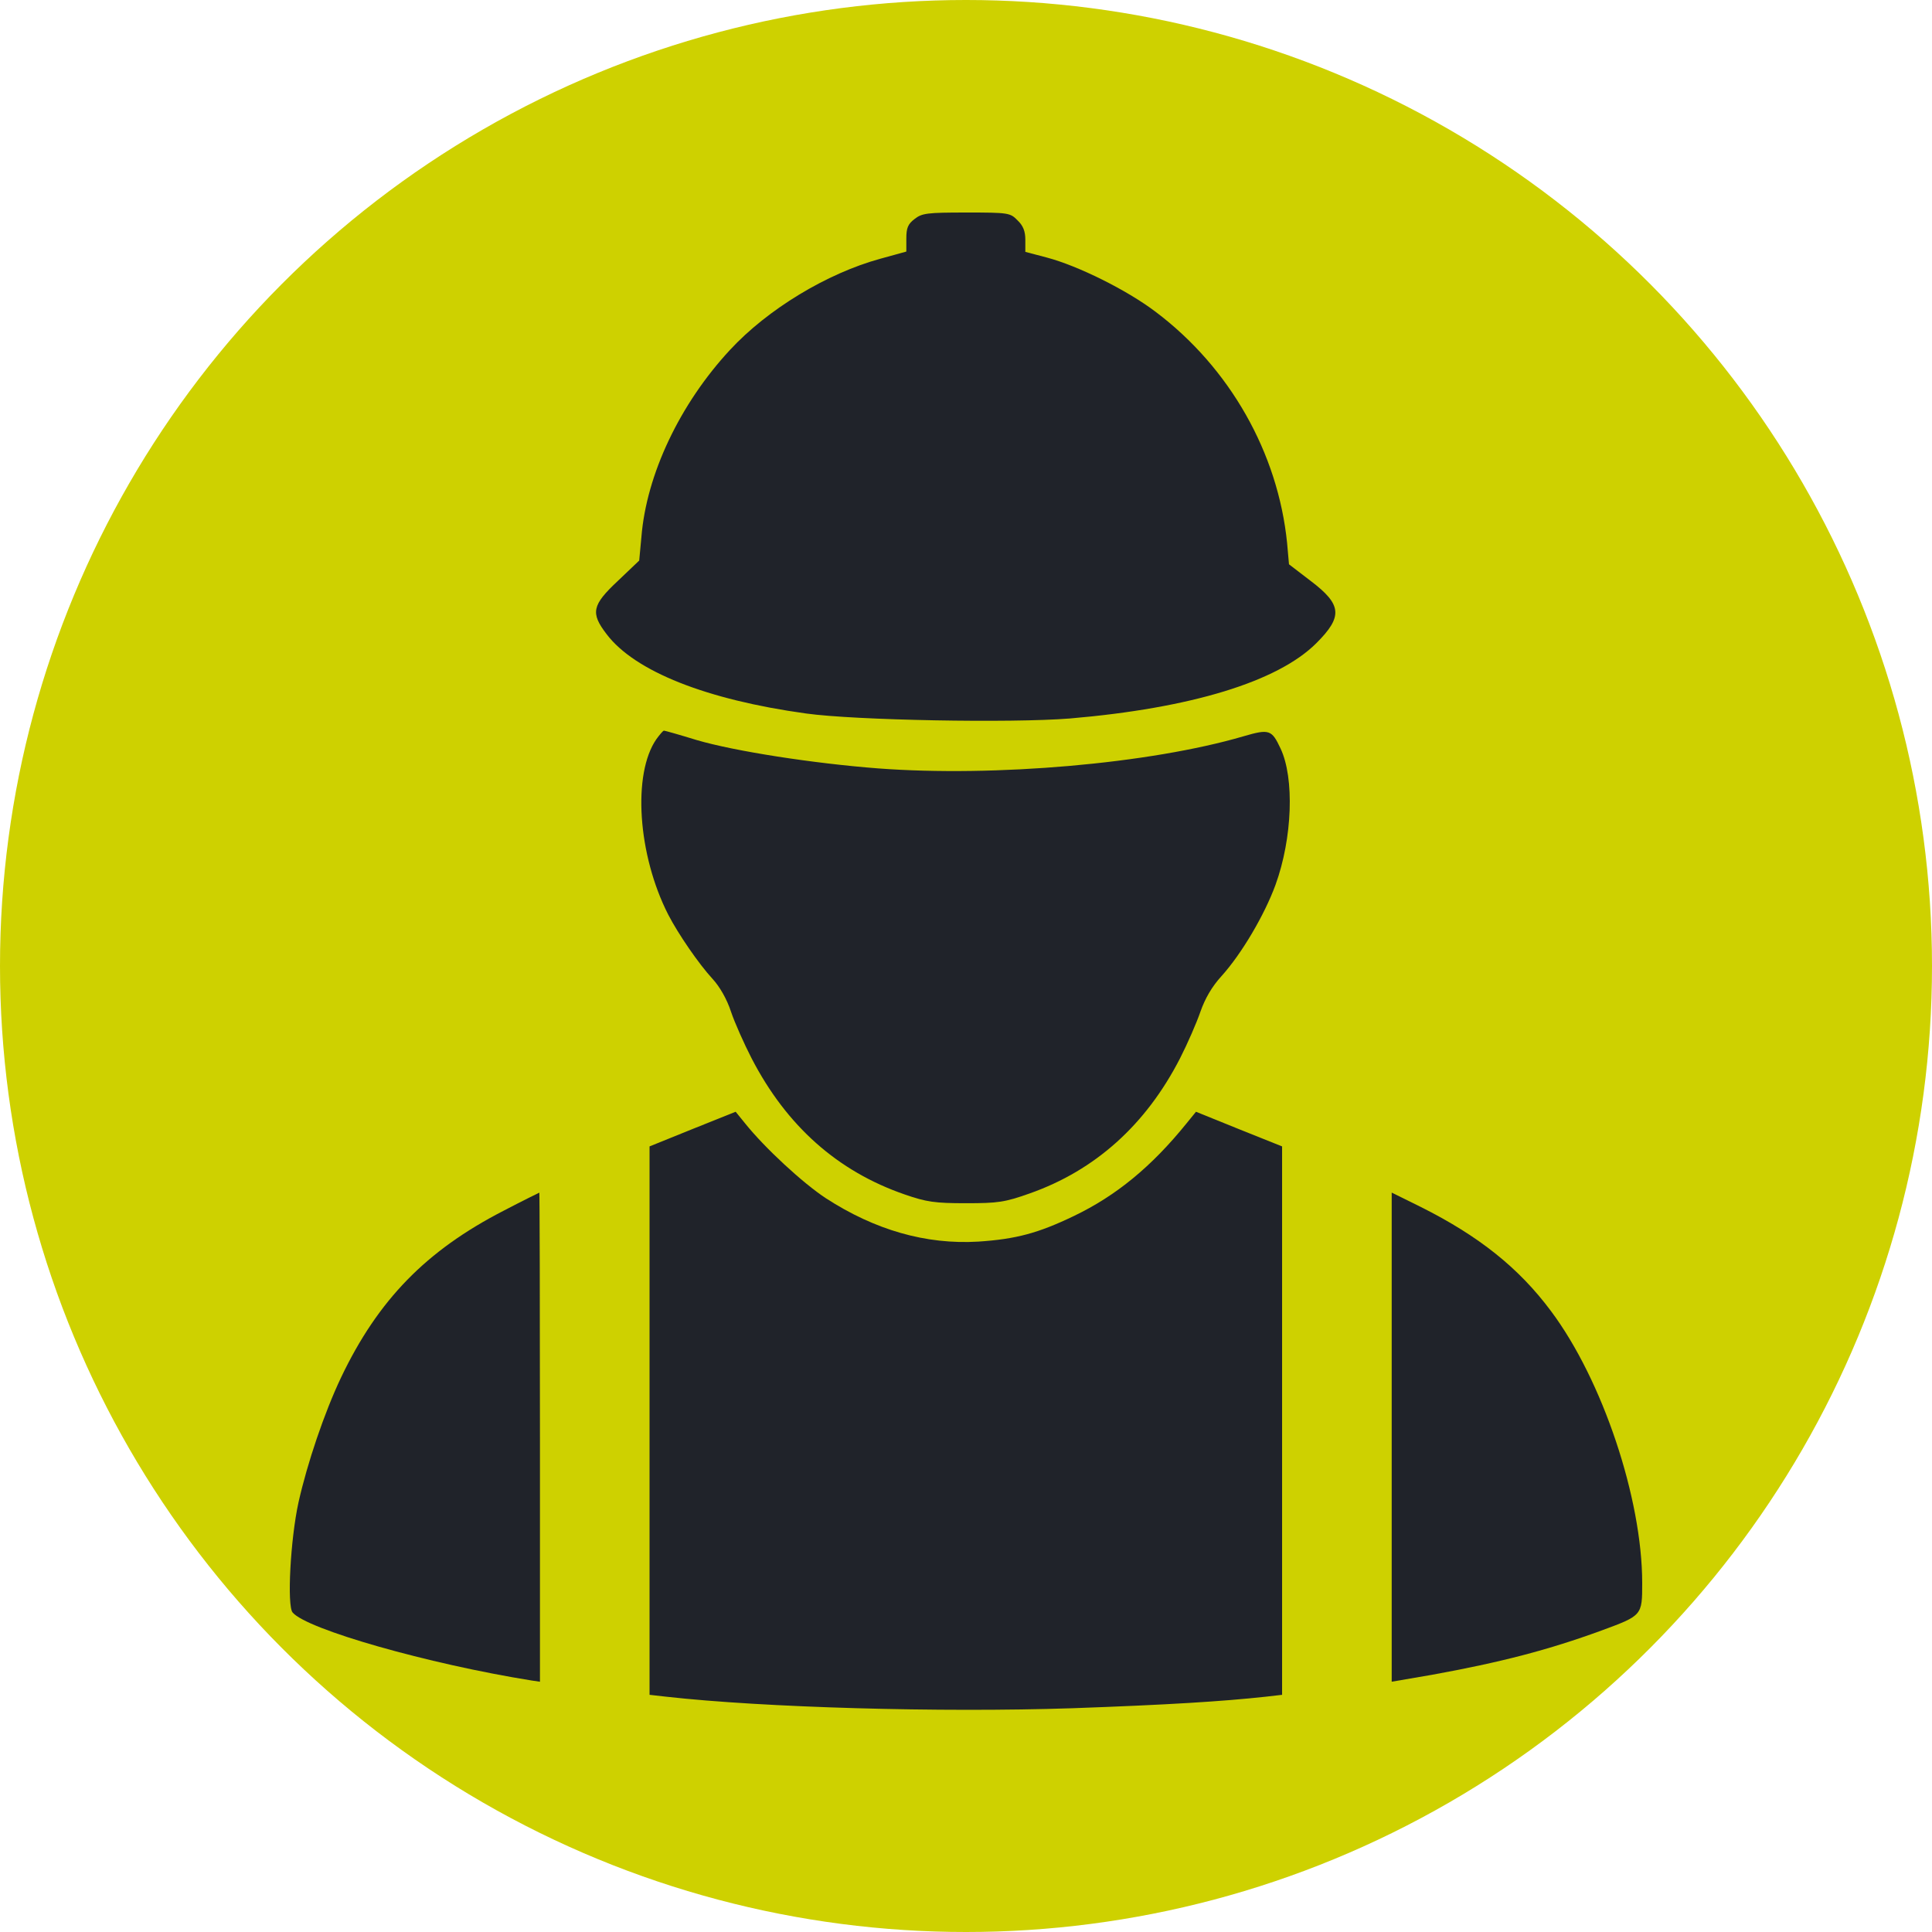 <svg width="200" height="200" viewBox="0 0 200 200" fill="none" xmlns="http://www.w3.org/2000/svg">
<circle cx="100" cy="100" r="100" fill="#CED100"/>
<path d="M94.665 22.68C93.985 23.197 93.823 23.616 93.823 24.684V26.041L91.132 26.784C85.589 28.303 79.463 32.02 75.572 36.219C70.385 41.808 66.916 49.111 66.397 55.606L66.17 58.029L63.966 60.13C61.275 62.649 61.113 63.457 62.8 65.654C65.718 69.499 73.141 72.439 83.448 73.861C88.571 74.571 104.681 74.862 110.744 74.378C123.289 73.312 132.268 70.565 136.256 66.592C139.044 63.813 138.914 62.586 135.672 60.13L133.436 58.417L133.241 56.22C132.302 46.882 127.31 38.061 119.627 32.277C116.645 30.016 111.555 27.496 108.346 26.655L106.142 26.073V24.812C106.142 23.939 105.915 23.359 105.332 22.808C104.586 22.033 104.392 22 100.048 22C95.962 22.002 95.443 22.066 94.665 22.68Z" fill="#20232A"/>
<path d="M67.954 76.51C65.458 80.097 66.008 88.497 69.185 94.702C70.223 96.706 72.33 99.776 73.757 101.326C74.502 102.134 75.248 103.426 75.669 104.718C76.057 105.881 77.03 108.046 77.808 109.564C81.438 116.576 86.722 121.261 93.659 123.652C95.897 124.427 96.771 124.557 99.981 124.557C103.319 124.557 104 124.459 106.561 123.555C113.368 121.164 118.619 116.448 122.153 109.564C122.93 108.046 123.871 105.881 124.26 104.75C124.746 103.361 125.46 102.132 126.432 101.066C128.539 98.74 130.905 94.701 132.04 91.599C133.79 86.784 134.017 80.548 132.559 77.478C131.651 75.539 131.392 75.443 128.735 76.218C119.043 79.061 102.996 80.45 90.905 79.545C84.194 79.028 76.057 77.768 72.103 76.605C70.32 76.056 68.83 75.636 68.731 75.636C68.635 75.639 68.311 76.026 67.954 76.51Z" fill="#20232A"/>
<path d="M71.714 116.867L67.241 118.676V147.046V175.447L68.96 175.641C79.042 176.772 97.356 177.289 110.971 176.837C120.988 176.481 126.562 176.127 131.037 175.641L132.722 175.447V147.046V118.676L128.281 116.898L123.808 115.089L122.835 116.285C119.205 120.777 115.541 123.782 111.164 125.882C107.469 127.66 105.168 128.273 101.277 128.531C95.863 128.854 90.579 127.336 85.491 124.039C83.125 122.488 79.169 118.837 77.127 116.285L76.154 115.089L71.714 116.867Z" fill="#20232A"/>
<path d="M52.135 125.333C44.097 129.469 39.137 134.575 35.311 142.587C33.561 146.271 31.811 151.473 30.903 155.512C30.06 159.357 29.703 166.207 30.287 166.919C31.745 168.663 44.324 172.25 55.02 173.963L55.896 174.093V148.793C55.896 134.867 55.864 123.461 55.831 123.461C55.766 123.491 54.112 124.299 52.135 125.333Z" fill="#20232A"/>
<path d="M144.068 148.79V174.09L148.217 173.378C155.348 172.086 160.308 170.794 165.786 168.79C170 167.238 170 167.238 170 163.879C170 155.123 165.884 142.845 160.567 135.735C157.228 131.244 153.079 127.949 147.082 124.944L144.068 123.457V148.79Z" fill="#20232A"/>
</svg>
